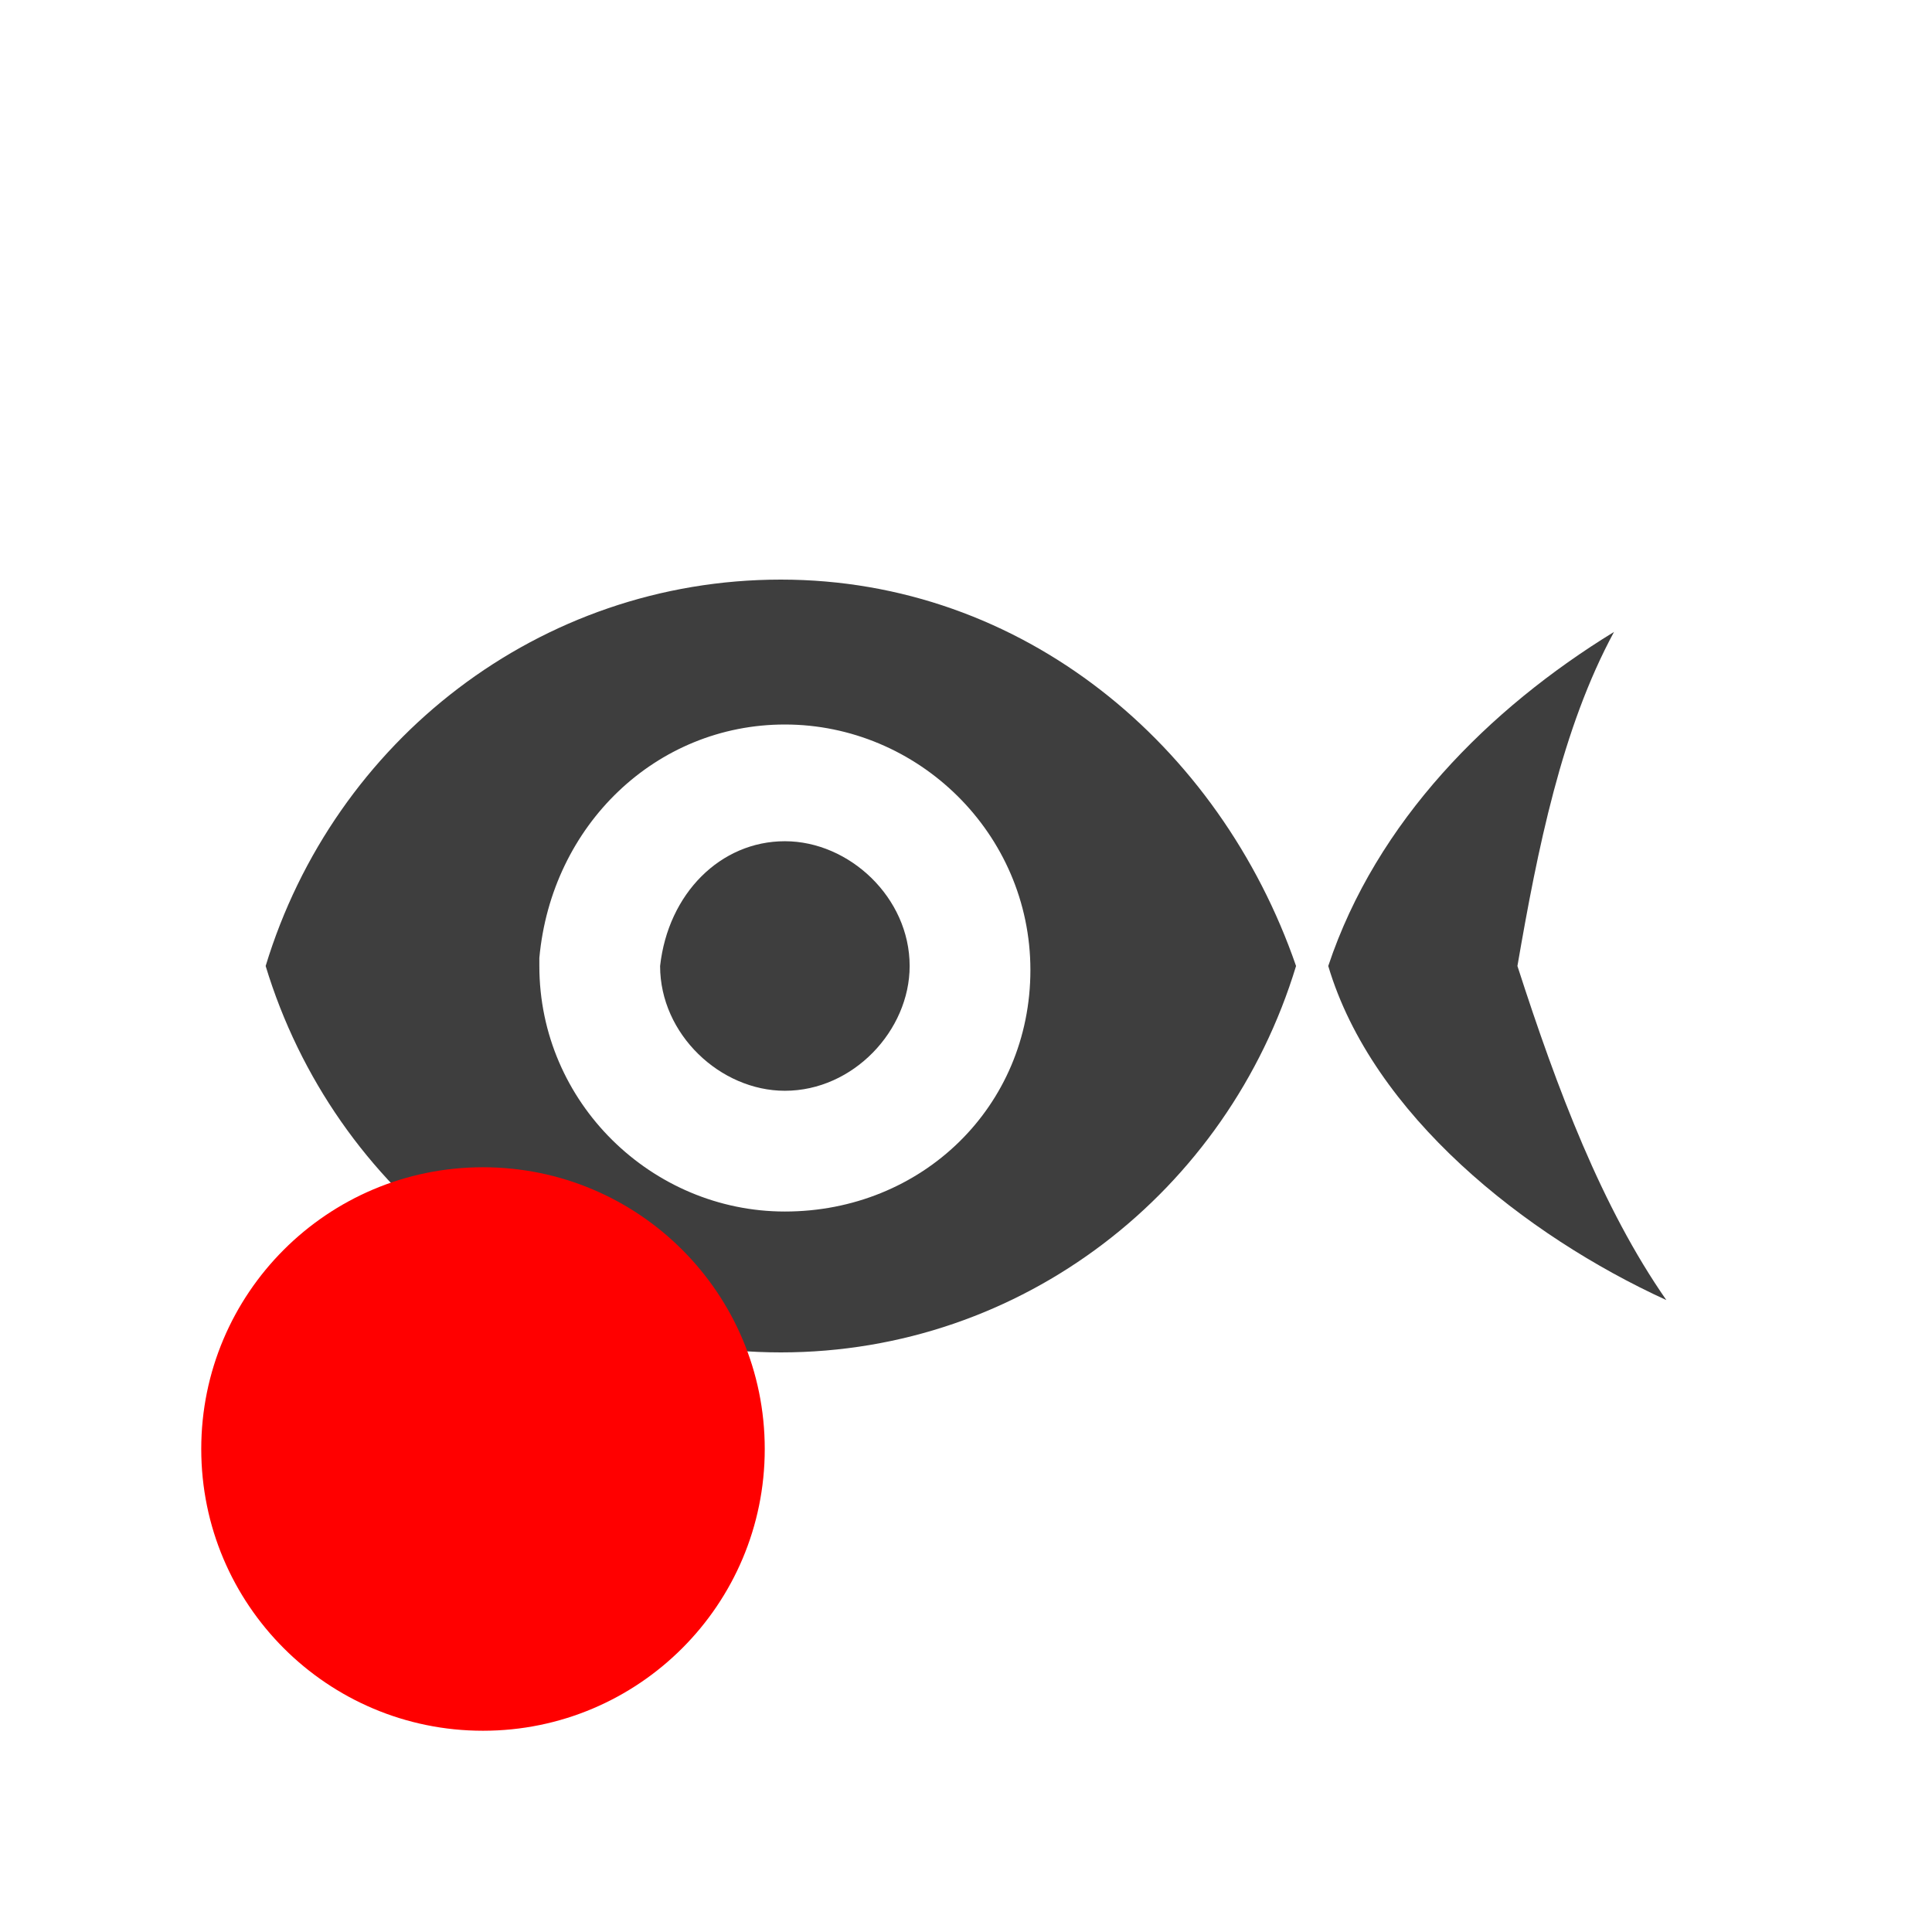 <?xml version="1.0" encoding="utf-8"?>
<!-- Generator: Adobe Illustrator 25.2.1, SVG Export Plug-In . SVG Version: 6.00 Build 0)  -->
<svg version="1.1" id="Layer_1" xmlns="http://www.w3.org/2000/svg" xmlns:xlink="http://www.w3.org/1999/xlink" x="0px" y="0px"
	 viewBox="0 0 48 48" style="enable-background:new 0 0 48 48;" xml:space="preserve">
<style type="text/css">
	.st0{fill:#3E3E3E;}
	.st1{fill-rule:evenodd;clip-rule:evenodd;fill:#FF0000;}
</style>
<g>
	<path class="st0" d="M37.7,24c0.5-2.9,1.1-5.9,2.4-8.3C37,17.6,34.2,20.4,33,24c1.1,3.7,4.9,6.7,8.4,8.3C39.8,30,38.7,27.1,37.7,24
		z"/>
	<path class="st0" d="M19.5,20.9c-1.6,0-2.9,1.3-3.1,3.1c0,1.7,1.5,3.1,3.1,3.1c1.7,0,3.1-1.5,3.1-3.1
		C22.6,22.3,21.1,20.9,19.5,20.9z"/>
	<path class="st0" d="M19.4,14.4c-6,0-11.1,4-12.8,9.6c1.7,5.6,6.8,9.6,12.8,9.6s11.1-4,12.8-9.6C30.3,18.5,25.4,14.4,19.4,14.4z
		 M19.5,30.1c-3.3,0-6.1-2.7-6.1-6.1v-0.1v-0.1c0.3-3.3,2.9-5.8,6.1-5.8c3.3,0,6.1,2.7,6.1,6.1S22.9,30.1,19.5,30.1z"/>
</g>
<circle class="st1" cx="12" cy="36" r="7"/>
</svg>
